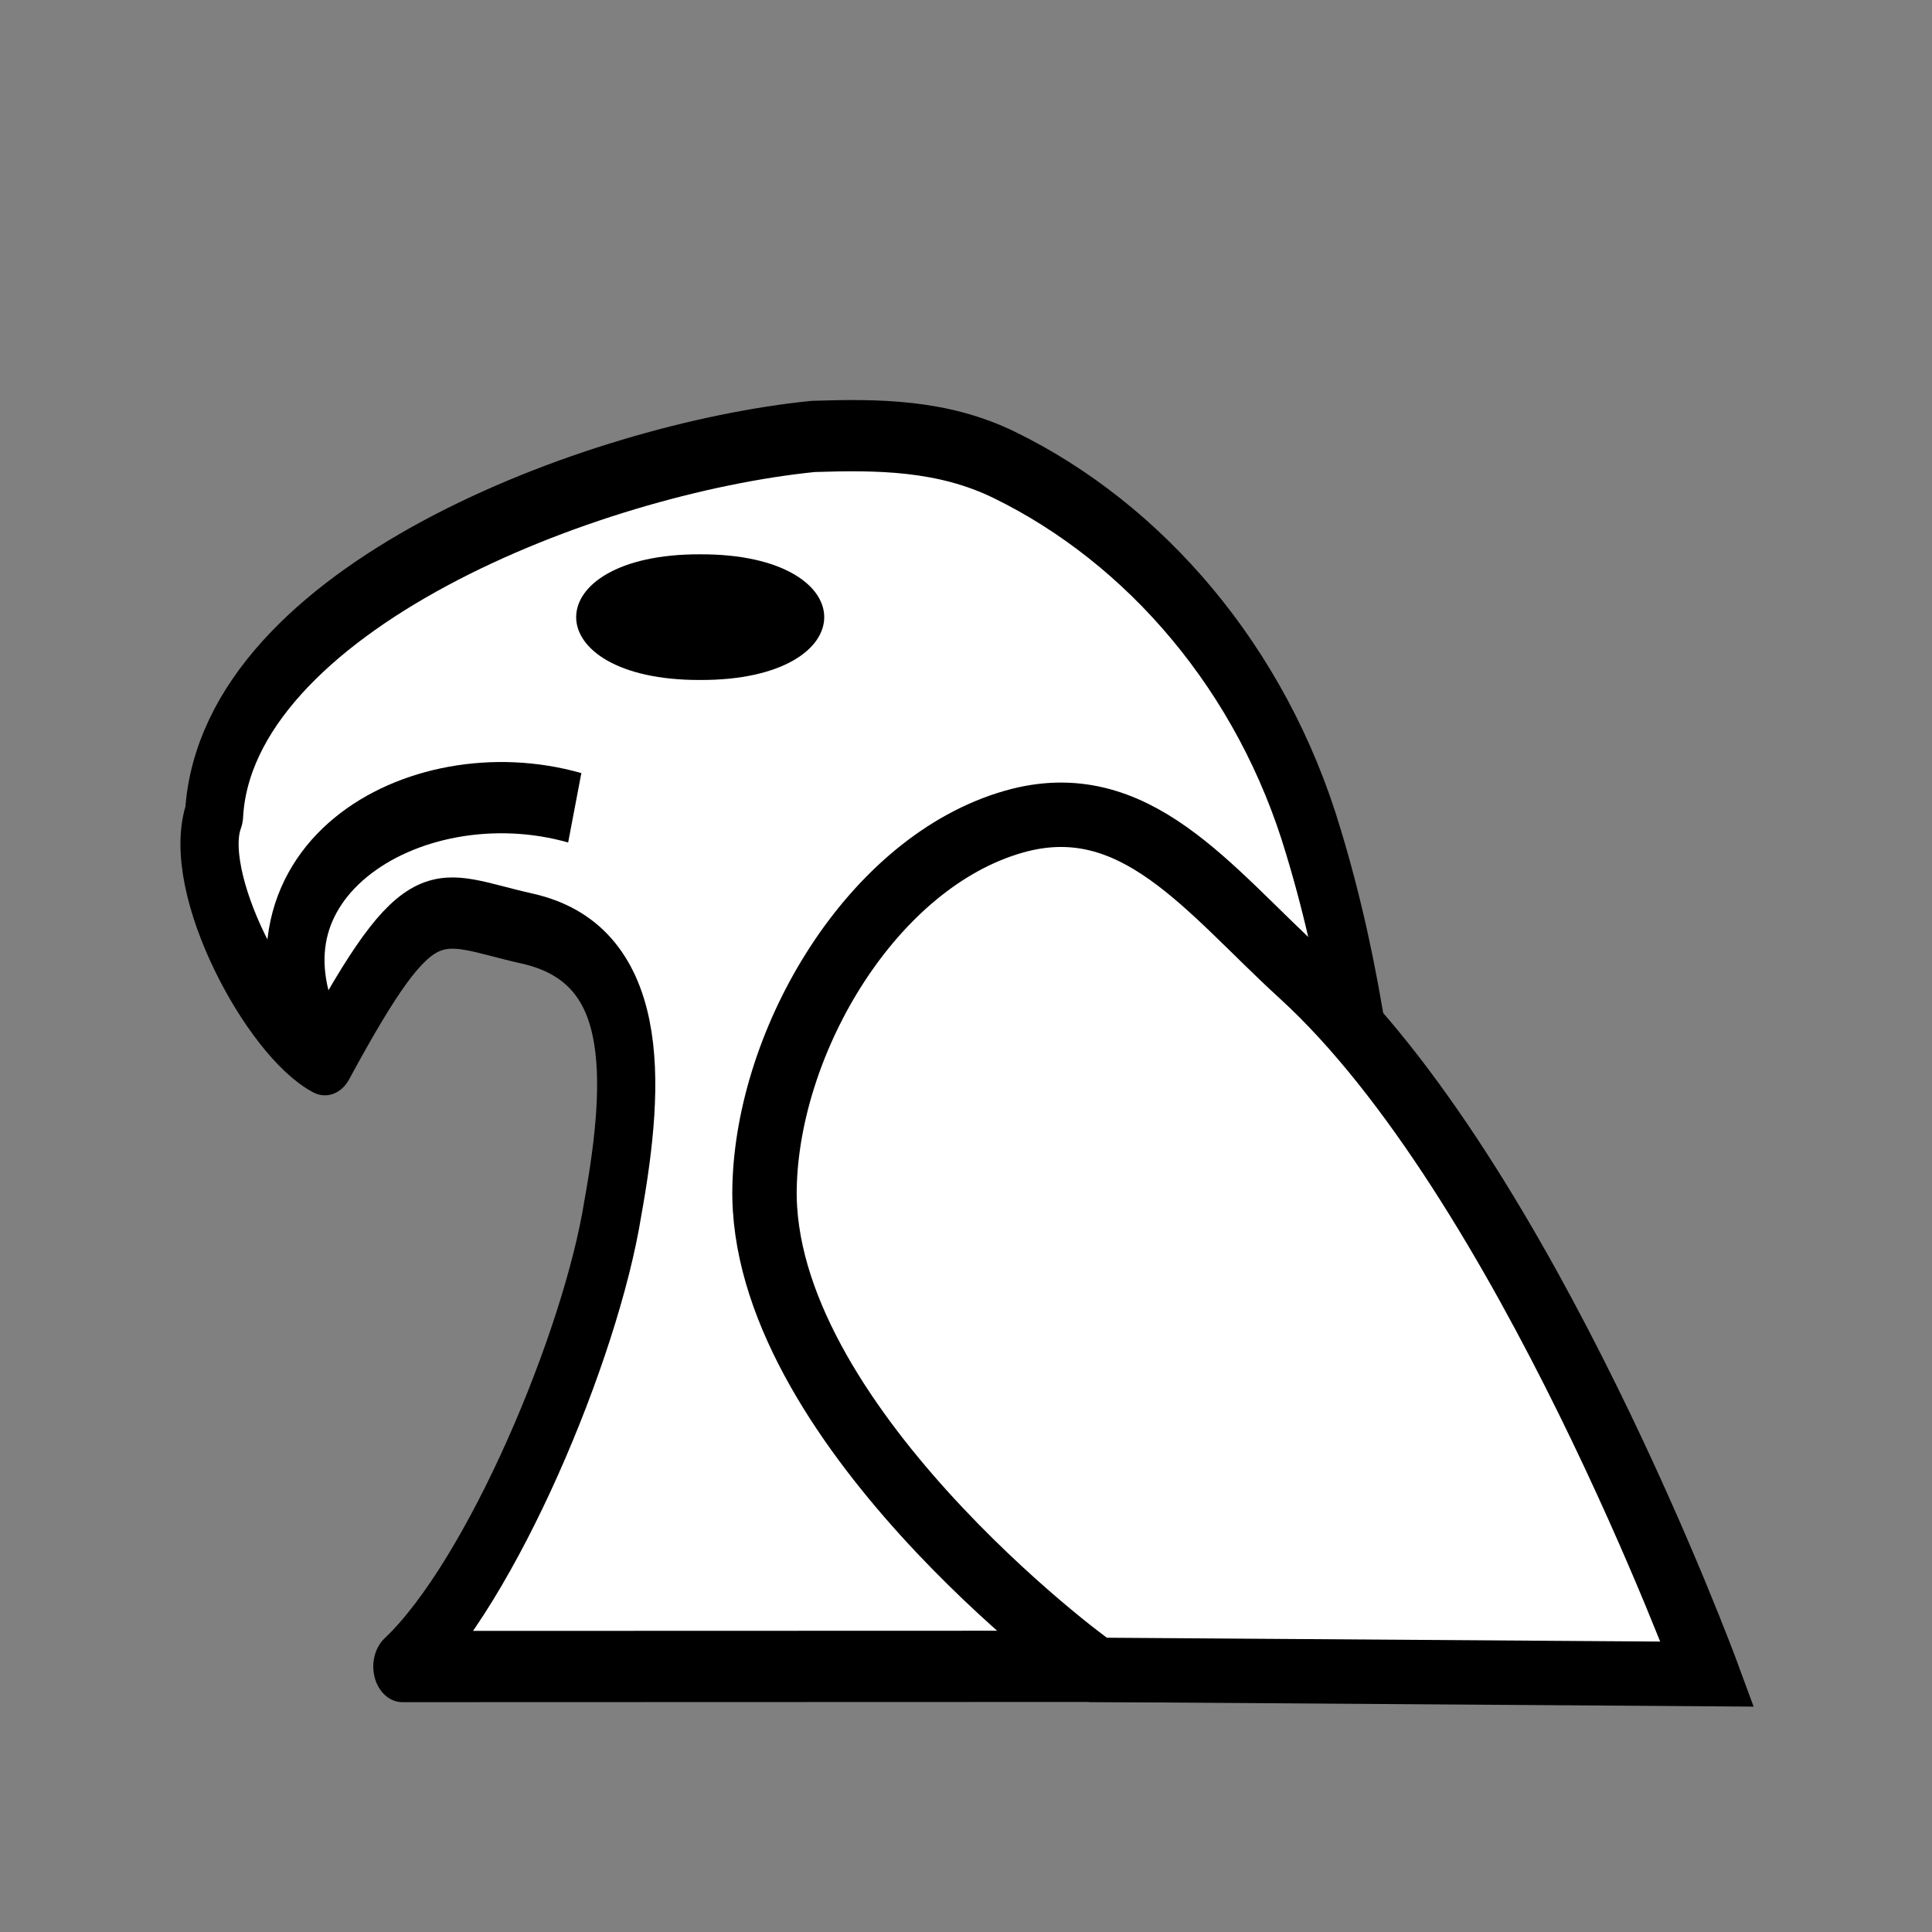 <svg height="45" width="45" xmlns="http://www.w3.org/2000/svg"><rect width="100%" height="100%" fill="#808080" stroke="none"/><g fill="#ffd42a" stroke="#000" stroke-width="1.844" transform="matrix(.735 0 0 .9 -48.272 -18.19)"><path d="m72.461 41.292c-.777 1.752 1.744 5.589 3.51 6.344 3.104-4.683 3.461-3.932 6.414-3.393 3.568.652 3.465 3.831 2.709 7.248-.695 3.544-3.841 9.666-6.667 11.85l31.01-.008c.155-7.133.386-14.536-2.137-21.332-1.629-4.495-5.358-7.987-9.793-9.756-1.966-.785-4.02-.794-6.062-.739-6.996.575-18.596 4.211-18.985 9.786z" fill="#fff" stroke-linejoin="round"/><path d="m83.89 41.117c-5.084-1.185-11.221 1.75-7.919 6.519" fill="none"/></g><path d="m16.309 15.838c-3.852.013-3.852-2.94 0-2.927 3.852-.013 3.852 2.94-0 2.927z" stroke-width="2.366"/><path d="m25.546 38.894c-.264-.132-7.859-5.813-7.738-11.244.076-3.434 2.504-7.571 5.807-8.512 2.822-.805 4.53 1.585 6.698 3.563 5.208 4.752 9.454 16.292 9.454 16.292z" fill="#fff" stroke="#000" stroke-width="1.5"/></svg>